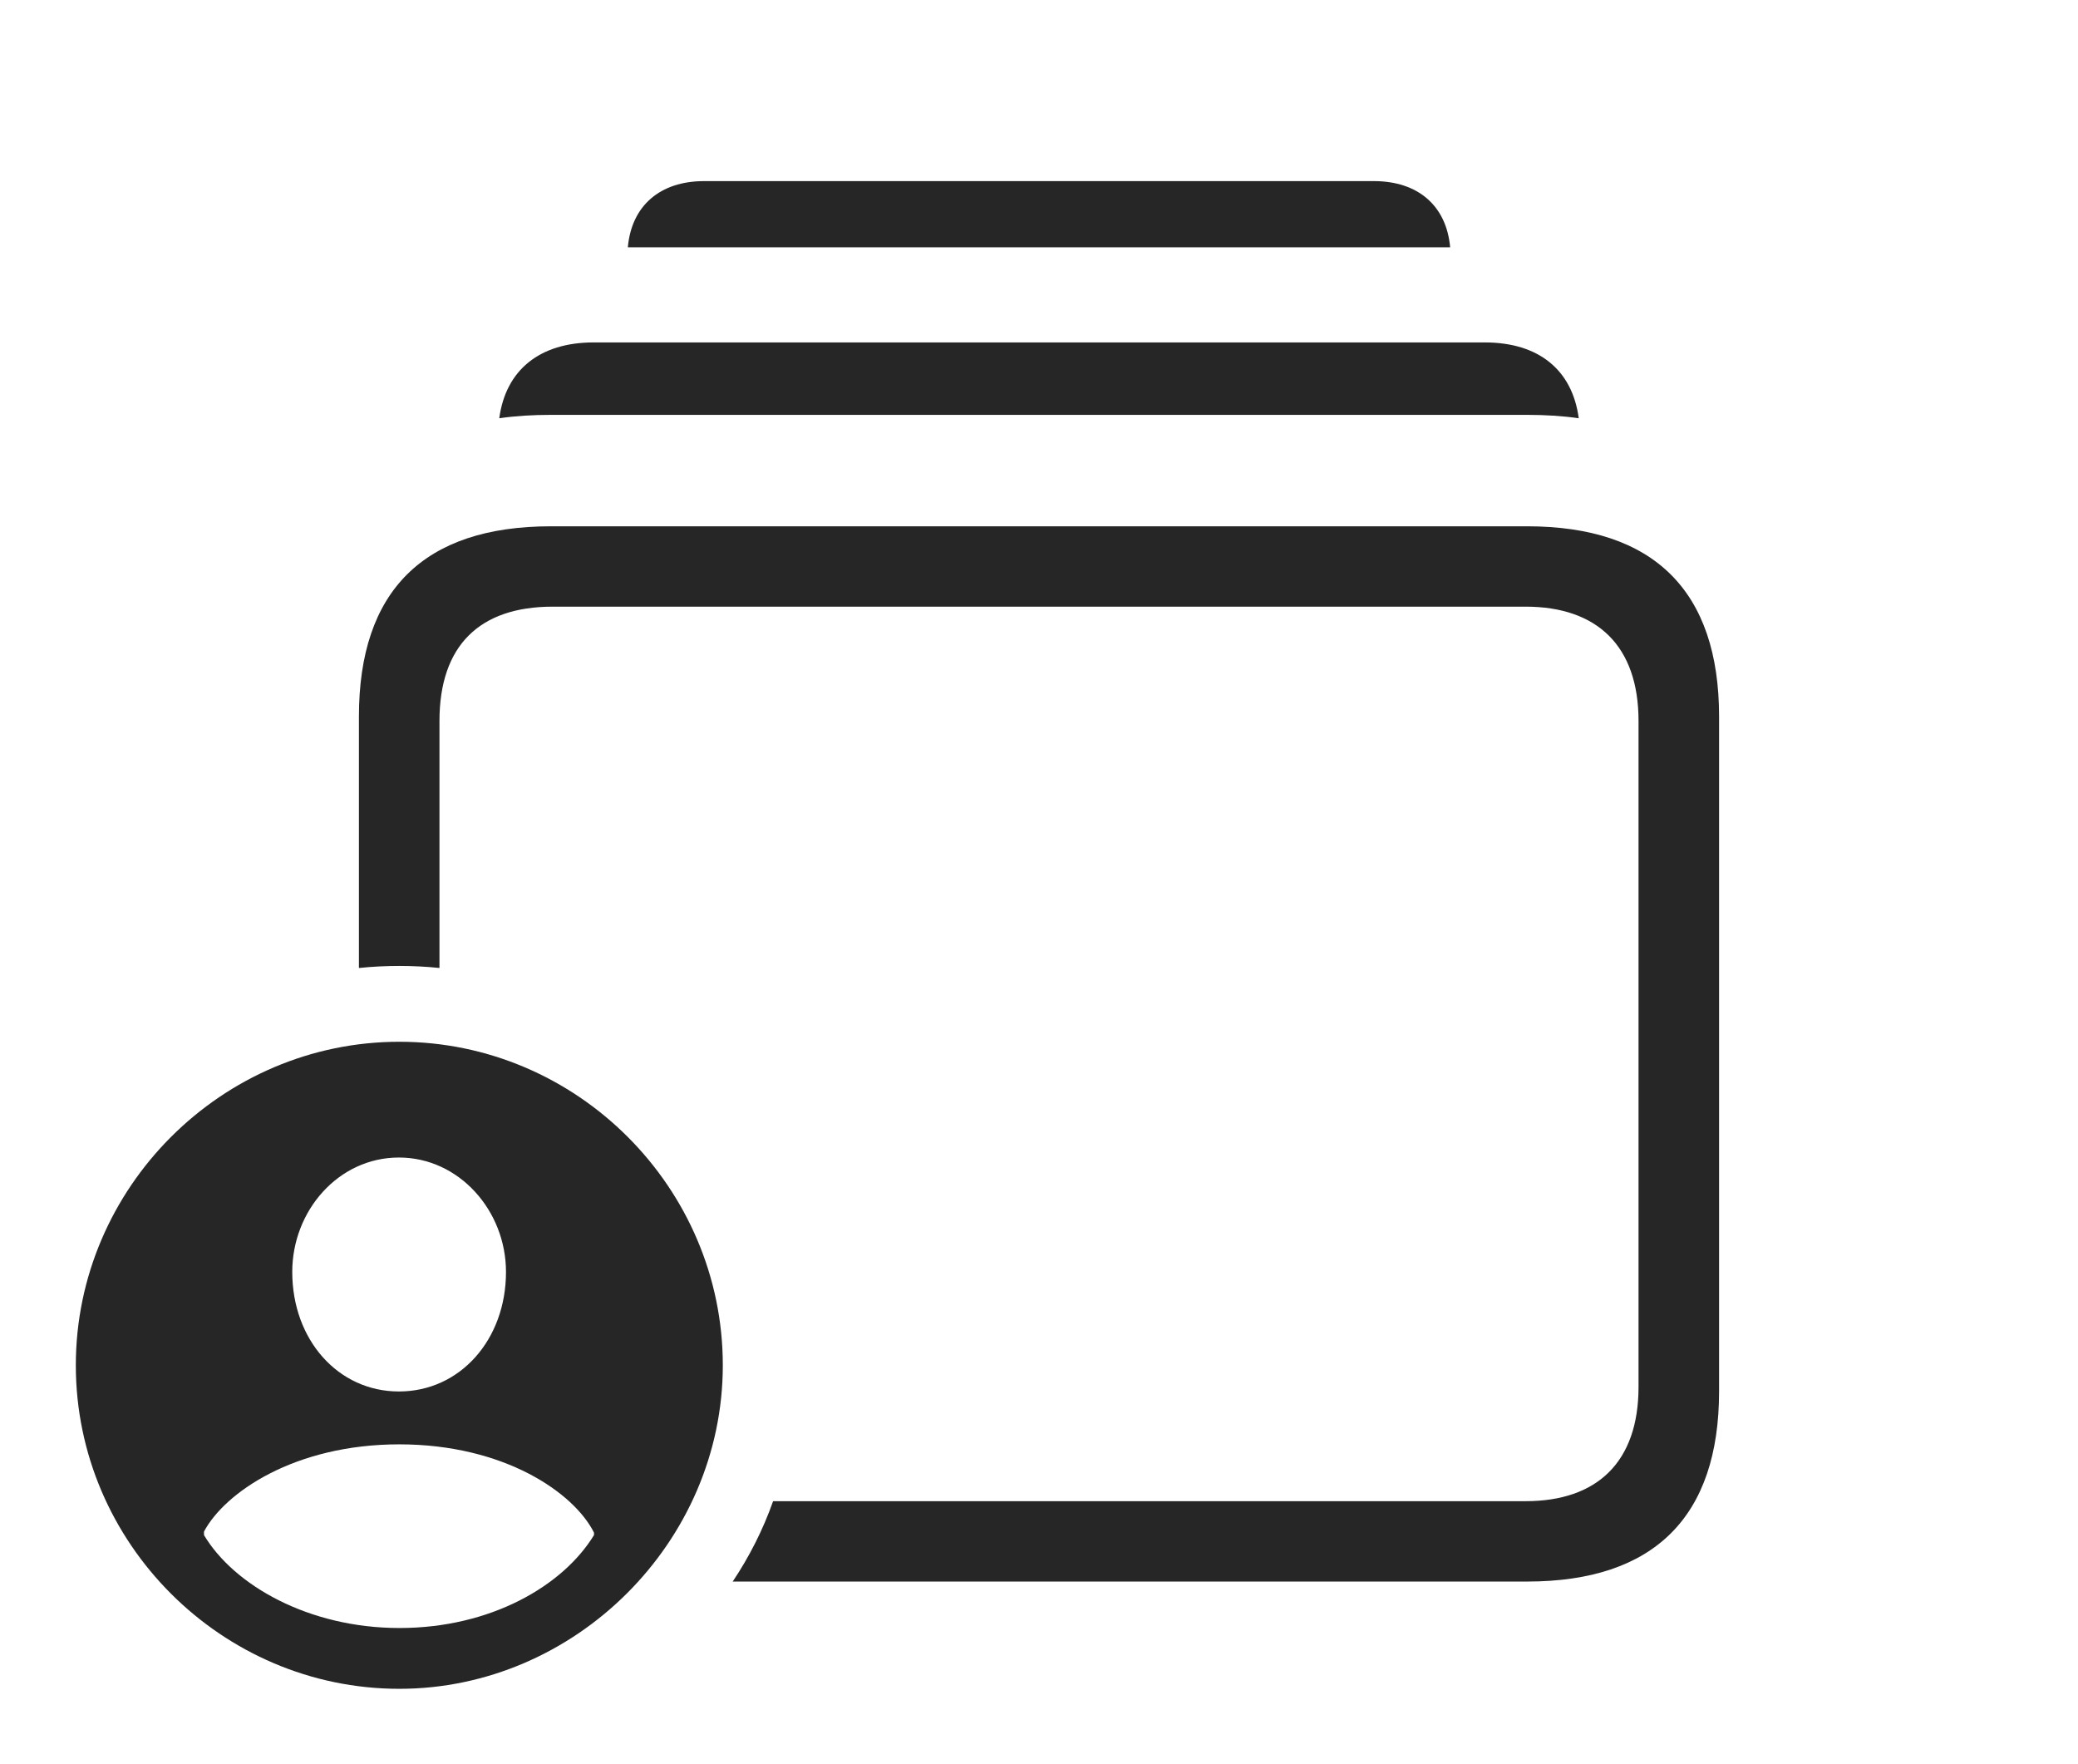 <?xml version="1.0" encoding="UTF-8"?>
<!--Generator: Apple Native CoreSVG 232.5-->
<!DOCTYPE svg
PUBLIC "-//W3C//DTD SVG 1.1//EN"
       "http://www.w3.org/Graphics/SVG/1.1/DTD/svg11.dtd">
<svg version="1.1" xmlns="http://www.w3.org/2000/svg" xmlns:xlink="http://www.w3.org/1999/xlink" width="155.935" height="132.373">
 <g>
  <rect height="132.373" opacity="0" width="155.935" x="0" y="0"/>
  <path d="M108.821 18.553L47.114 18.553C47.392 15.443 49.52 13.589 52.844 13.589L103.091 13.589C106.415 13.589 108.543 15.443 108.821 18.553Z" fill="#000000" fill-opacity="0.85"/>
  <path d="M118.471 31.383C117.242 31.206 115.943 31.128 114.593 31.128L41.342 31.128C39.993 31.128 38.694 31.205 37.465 31.382C37.956 27.755 40.504 25.693 44.552 25.693L111.416 25.693C115.466 25.693 117.986 27.755 118.471 31.383Z" fill="#000000" fill-opacity="0.85"/>
  <path d="M129.001 53.763L129.001 104.394C129.001 113.801 124.132 118.668 114.593 118.668L54.983 118.668C56.231 116.801 57.258 114.781 58.014 112.638L114.48 112.638C119.84 112.638 122.957 109.713 122.957 104.06L122.957 54.096C122.957 48.458 119.84 45.519 114.48 45.519L41.474 45.519C35.97 45.519 32.978 48.458 32.978 54.096L32.978 72.63C31.988 72.528 30.982 72.476 29.965 72.476C28.943 72.476 27.931 72.528 26.934 72.631L26.934 53.763C26.934 44.325 31.803 39.489 41.342 39.489L114.593 39.489C124.132 39.489 129.001 44.37 129.001 53.763Z" fill="#000000" fill-opacity="0.85"/>
  <path d="M54.24 102.441C54.24 115.709 43.151 126.716 29.965 126.716C16.645 126.716 5.69 115.777 5.69 102.441C5.69 89.121 16.645 78.166 29.965 78.166C43.301 78.166 54.24 89.106 54.24 102.441ZM15.307 114.92L15.307 115.18C17.539 118.927 23.139 122.154 29.98 122.154C36.822 122.154 42.252 118.991 44.575 115.18L44.575 115C43.073 111.999 37.835 108.373 29.965 108.373C22.096 108.373 16.858 111.999 15.307 114.92ZM21.931 95.435C21.931 100.525 25.367 104.406 29.935 104.406C34.518 104.406 37.97 100.525 37.97 95.435C37.97 90.845 34.454 86.852 29.935 86.852C25.398 86.852 21.931 90.845 21.931 95.435Z" fill="#000000" fill-opacity="0.85"/>
 </g>
</svg>
